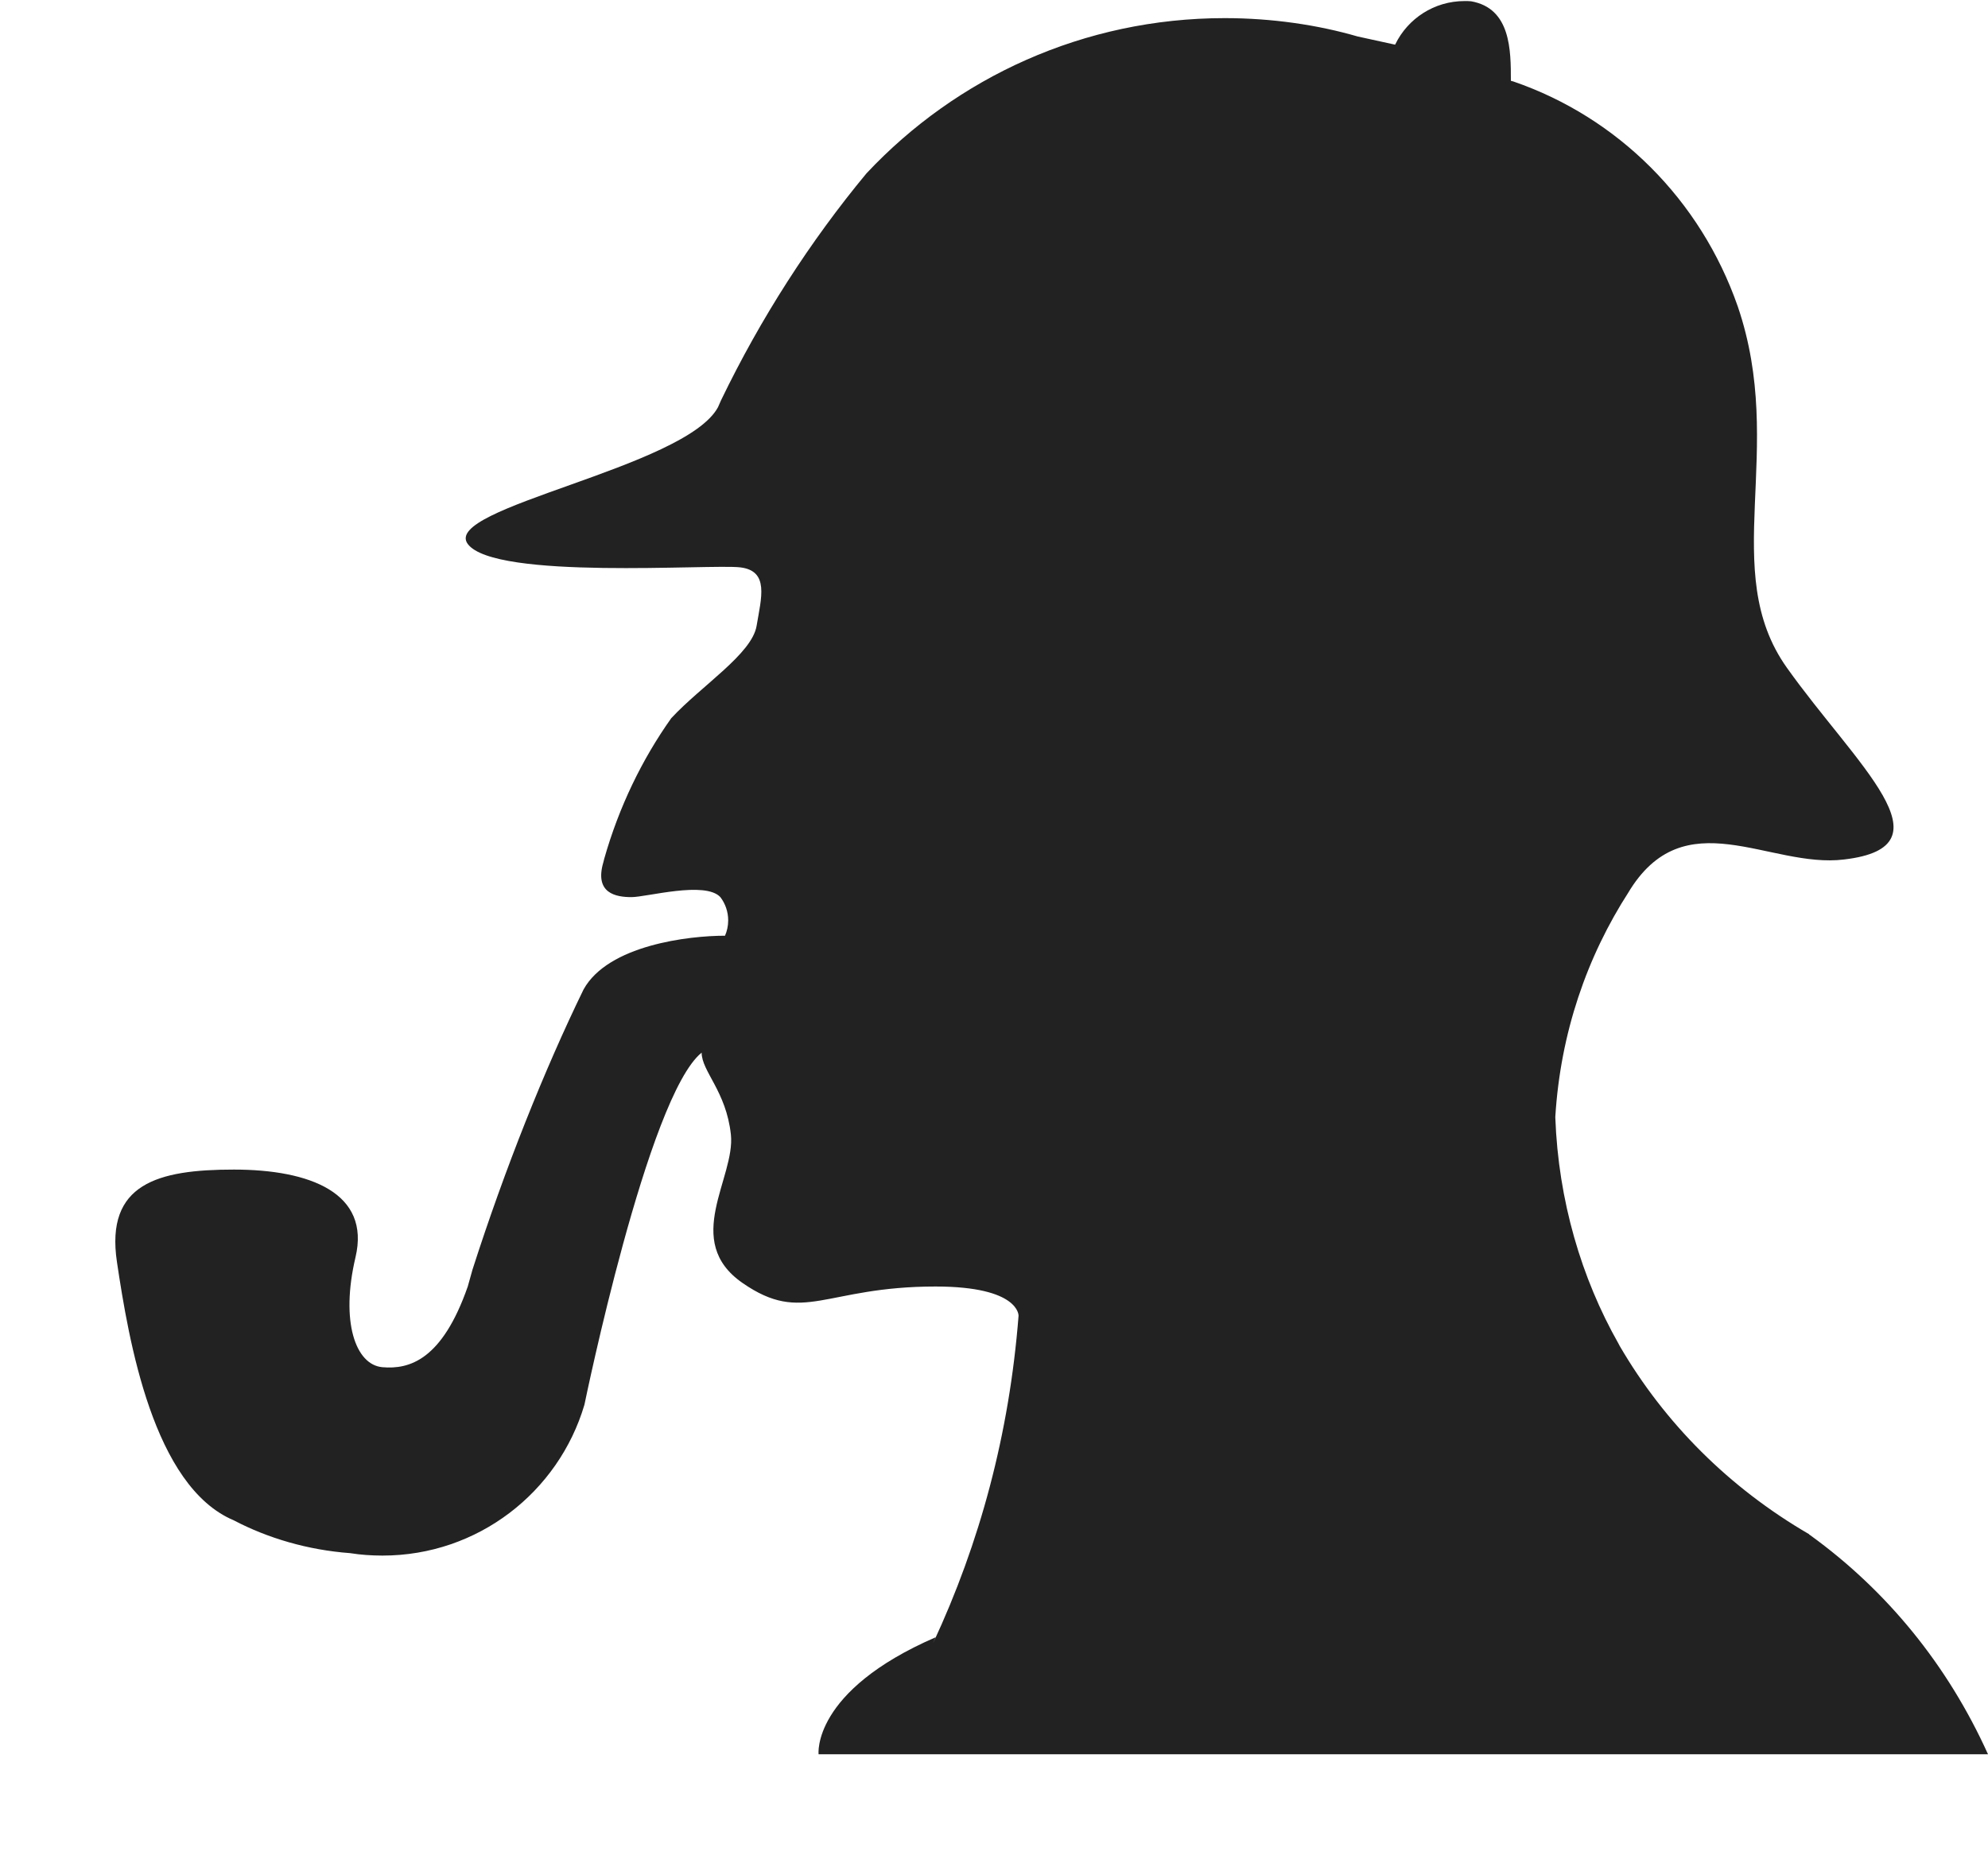 <svg width="17" height="16" viewBox="0 0 17 16" fill="rgb(34, 34, 34)" xmlns="http://www.w3.org/2000/svg"><title>sherlock</title><path d="M15.47 13.12C14.788 12.724 14.236 12.172 13.851 11.511L13.84 11.49C13.523 10.931 13.326 10.266 13.3 9.558V9.55C13.344 8.836 13.569 8.182 13.93 7.624L13.92 7.64C14.4 6.83 15.13 7.43 15.77 7.35C16.71 7.24 15.87 6.54 15.28 5.71C14.69 4.88 15.28 3.85 14.86 2.62C14.542 1.708 13.834 1.004 12.942 0.697L12.92 0.691C12.92 0.431 12.92 0.071 12.58 0.011C12.563 0.009 12.544 0.009 12.524 0.009C12.264 0.009 12.039 0.159 11.932 0.378L11.93 0.382L11.61 0.312C11.269 0.213 10.878 0.155 10.473 0.155C9.266 0.155 8.178 0.664 7.412 1.48L7.41 1.482C6.929 2.062 6.505 2.72 6.165 3.425L6.14 3.482C5.86 4.002 3.77 4.342 4 4.652C4.23 4.962 6.08 4.822 6.33 4.852C6.58 4.882 6.51 5.112 6.47 5.352C6.43 5.592 6 5.862 5.74 6.142C5.49 6.494 5.292 6.903 5.167 7.344L5.16 7.372C5.08 7.642 5.27 7.672 5.4 7.672C5.53 7.672 6.03 7.532 6.16 7.672C6.202 7.727 6.227 7.796 6.227 7.871C6.227 7.918 6.217 7.963 6.199 8.004L6.2 8.002C5.89 8.002 5.2 8.082 4.99 8.462C4.654 9.152 4.318 9.993 4.04 10.859L4 11.002C3.78 11.632 3.5 11.712 3.27 11.692C3.04 11.672 2.91 11.302 3.04 10.752C3.17 10.202 2.65 10.002 2 10.002C1.35 10.002 0.9 10.122 1 10.792C1.1 11.462 1.31 12.712 2 13.002C2.29 13.154 2.631 13.255 2.992 13.282L3 13.283C3.081 13.296 3.175 13.303 3.271 13.303C4.087 13.303 4.776 12.76 4.997 12.015L5 12.002C5 12.002 5.54 9.372 6 9.002C6 9.162 6.21 9.332 6.25 9.702C6.29 10.072 5.83 10.612 6.35 10.972C6.87 11.332 7.05 11.002 8 11.002C8.72 11.002 8.71 11.252 8.71 11.252C8.631 12.264 8.378 13.198 7.979 14.052L8 14.002C6.94 14.462 7 15.002 7 15.002H17C16.654 14.236 16.132 13.601 15.483 13.131L15.47 13.122V13.12Z" fill="rgb(34, 34, 34)" fill-opacity="1.00"/></svg>
